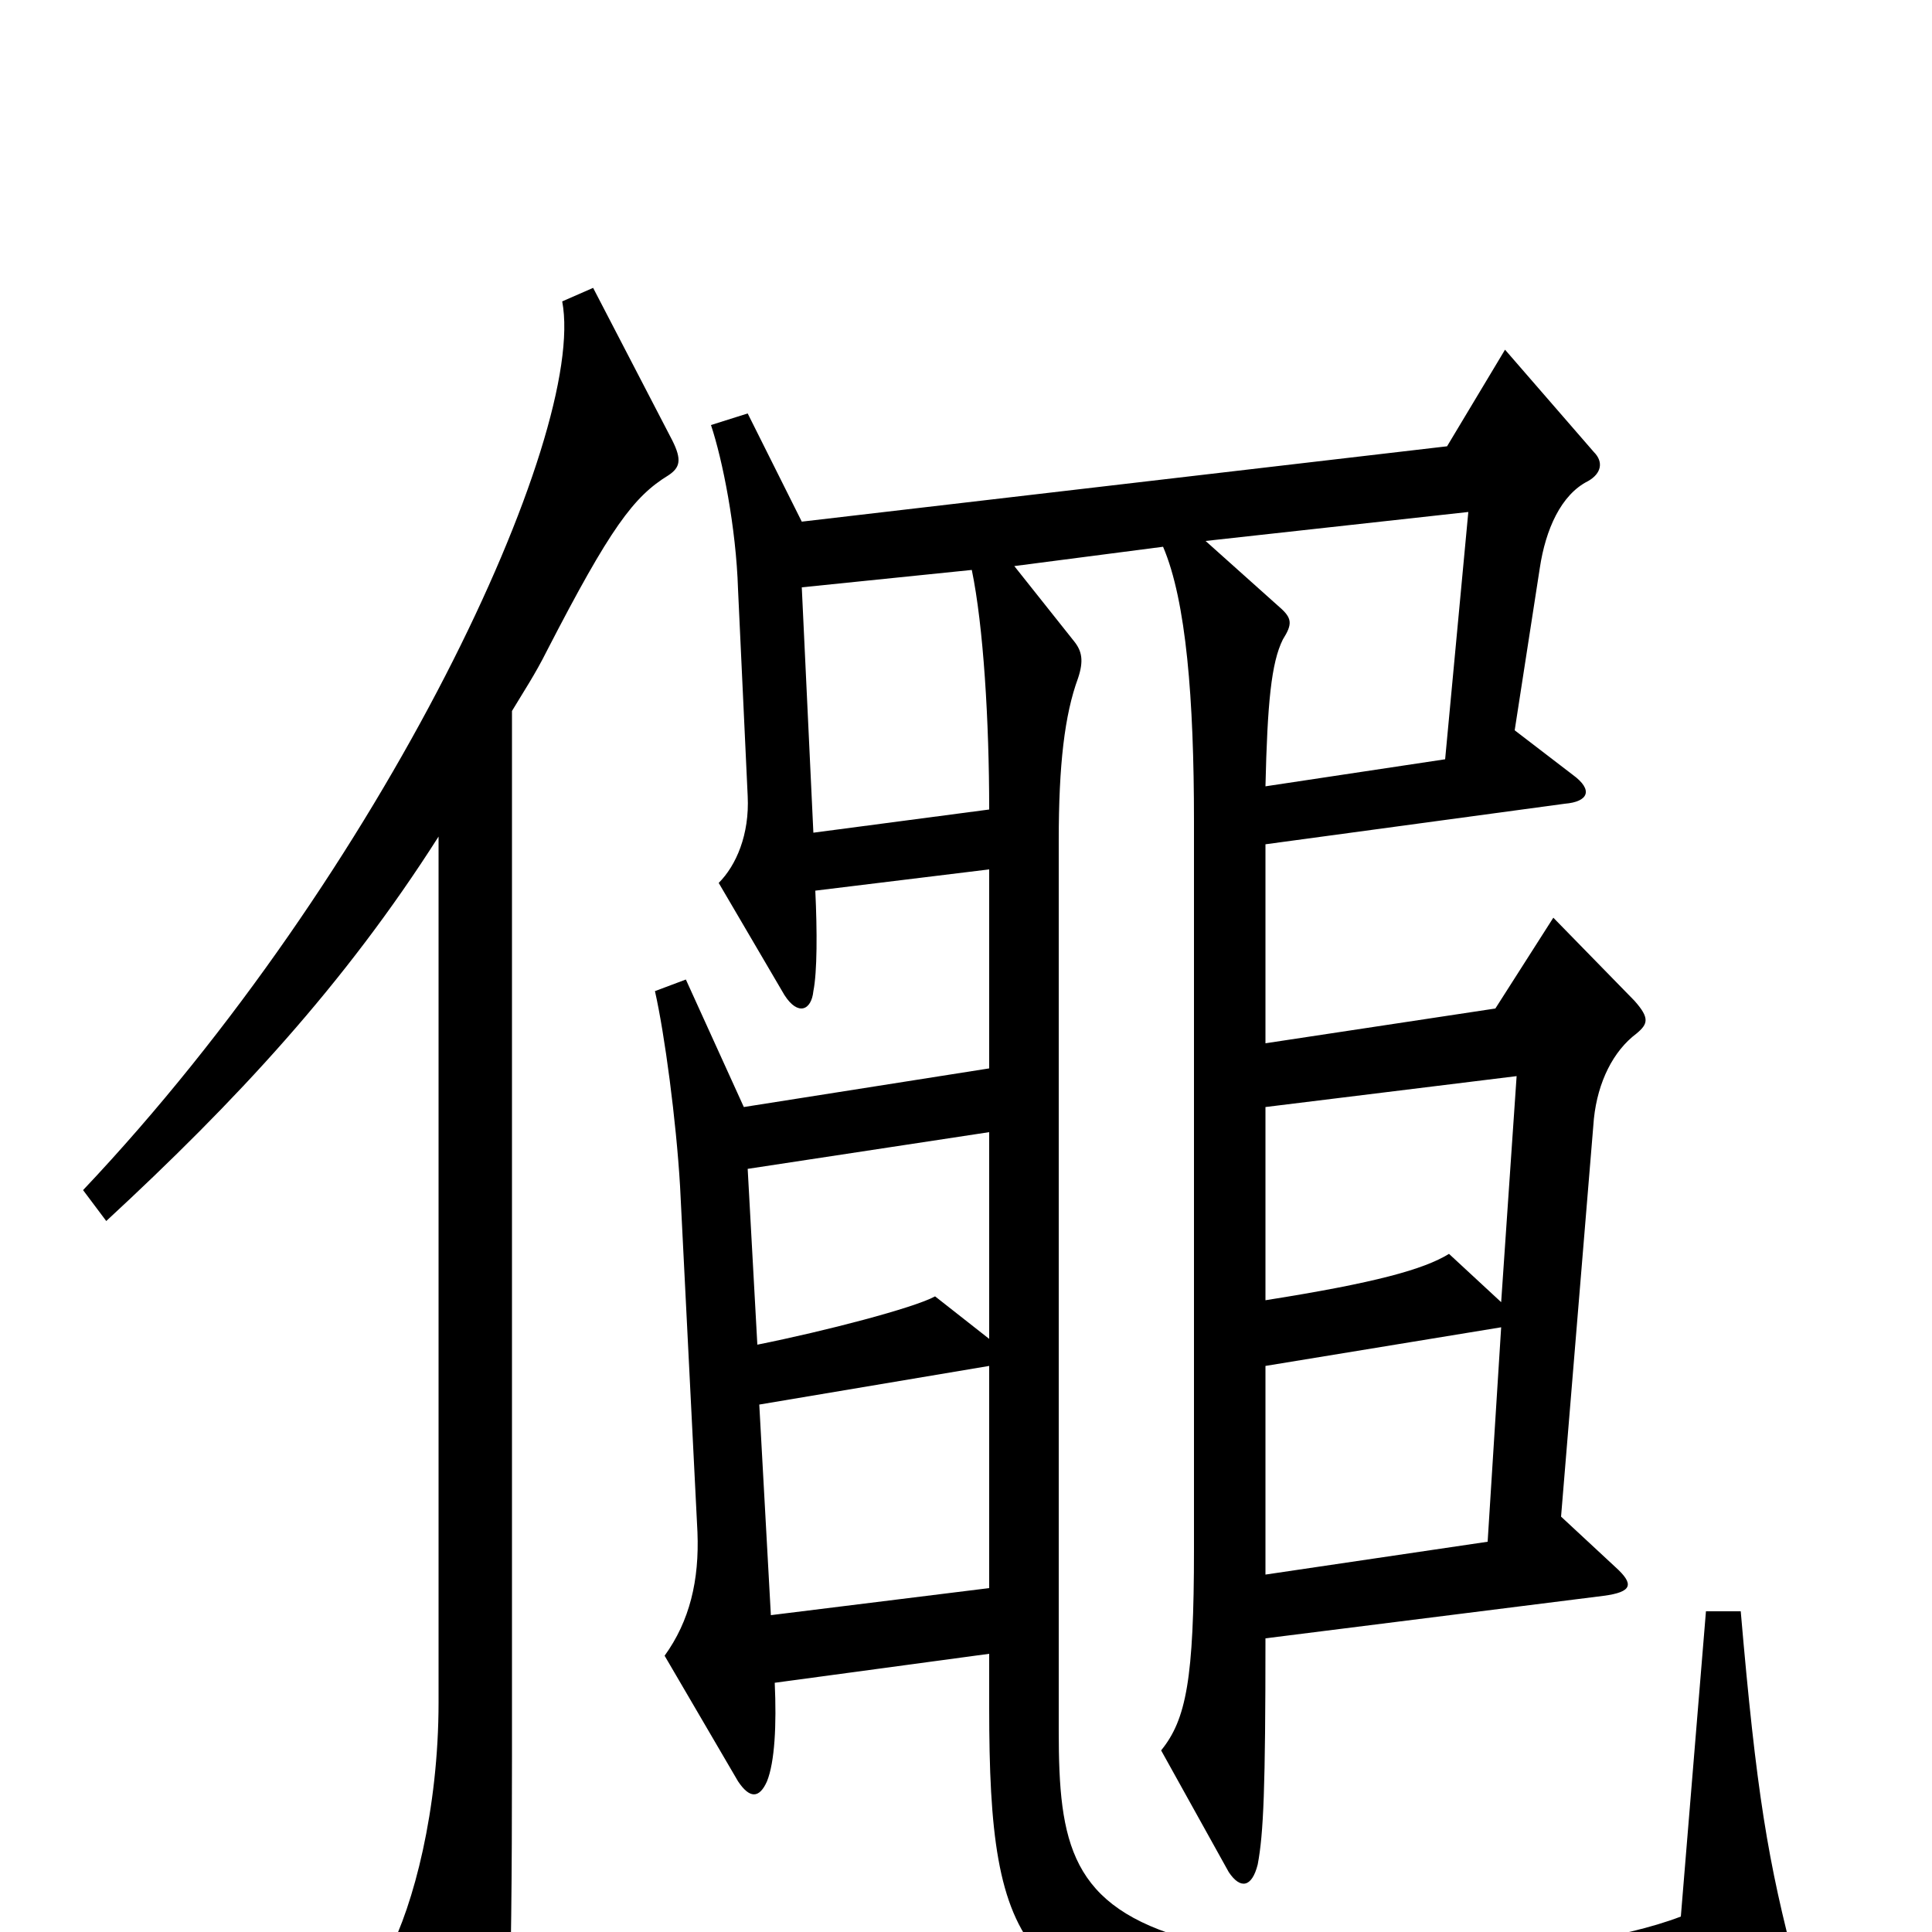 <svg xmlns="http://www.w3.org/2000/svg" viewBox="0 -1000 1000 1000">
	<path fill="#000000" d="M930 20C915 -36 909 -73 901 -166H883L870 -8C810 15 676 19 616 4C554 -13 548 -46 548 -104V-565C548 -604 551 -630 558 -649C561 -658 560 -663 556 -668L525 -707L602 -717C614 -689 618 -638 618 -575V-198C618 -131 614 -110 601 -94L636 -31C642 -22 648 -23 651 -35C654 -51 655 -74 655 -152L830 -174C845 -176 846 -180 836 -189L808 -215L825 -421C827 -440 835 -456 847 -465C853 -470 854 -473 846 -482L804 -525L774 -478L655 -460V-563L810 -584C822 -585 825 -591 814 -599L784 -622L797 -706C800 -726 808 -744 822 -751C829 -755 830 -761 825 -766L779 -819L749 -769L415 -730L387 -786L368 -780C374 -762 381 -727 382 -695L387 -588C388 -568 381 -552 372 -543L406 -485C413 -474 420 -477 421 -487C423 -497 423 -518 422 -539L512 -550V-447L385 -427L355 -493L339 -487C344 -465 350 -420 352 -386L361 -207C362 -182 357 -161 344 -143L382 -78C388 -69 393 -69 397 -78C401 -88 402 -107 401 -129L512 -144V-116C512 12 529 39 665 52C736 60 872 48 922 34C930 31 932 28 930 20ZM348 -772L307 -851L291 -844C304 -775 199 -549 43 -384L55 -368C122 -430 178 -490 227 -567V-119C227 -63 214 -14 201 11L241 93C246 103 254 103 258 91C263 75 265 42 265 -91V-632C271 -642 277 -651 283 -663C316 -727 328 -743 346 -754C352 -758 353 -762 348 -772ZM760 -735L748 -607L655 -593C656 -636 658 -657 664 -669C669 -677 669 -680 662 -686L624 -720ZM512 -581L421 -569L415 -696L503 -705C509 -676 512 -627 512 -581ZM785 -443L777 -326L750 -351C737 -343 712 -336 655 -327V-427ZM512 -307L484 -329C473 -323 427 -311 392 -304L387 -395L512 -414ZM777 -313L770 -202L655 -185V-293ZM512 -178L399 -164L393 -273L512 -293Z"/>
</svg>